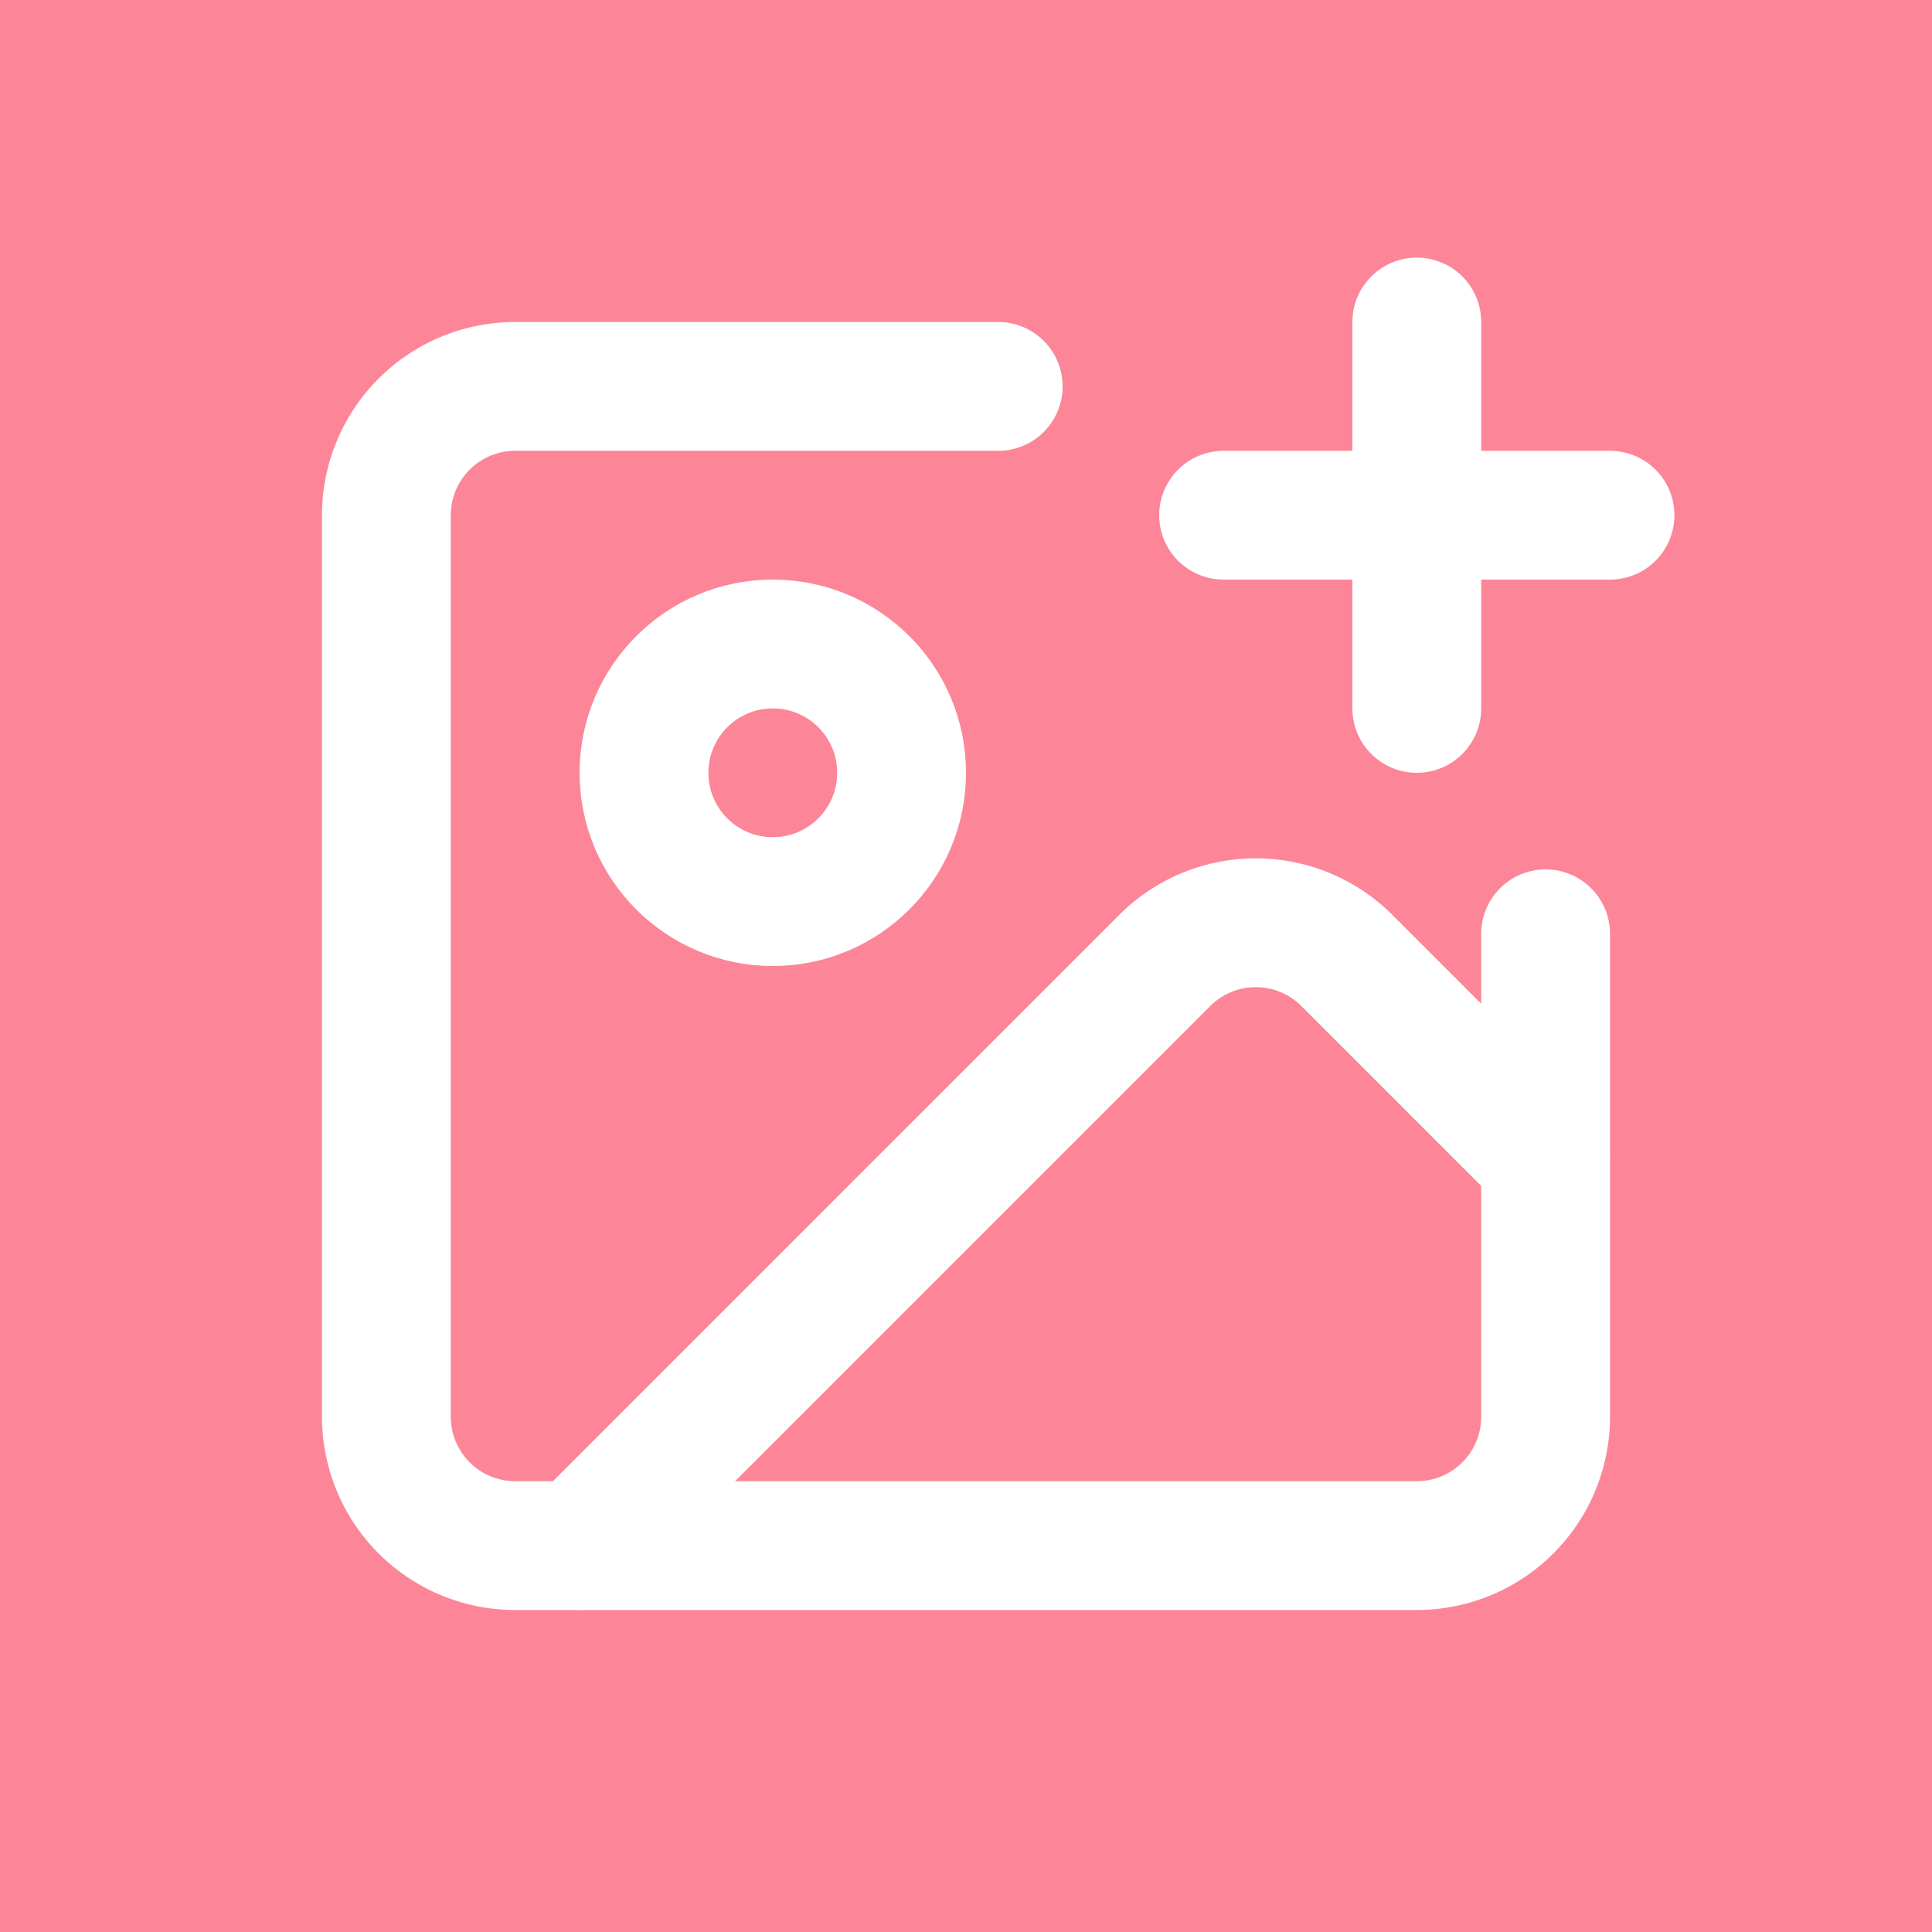 <svg xmlns="http://www.w3.org/2000/svg" width="48" height="48" viewBox="0 0 24 24">
  <rect width="24" height="24" fill="#FC8698"/>
  <g fill="none" stroke="#ffffff" stroke-width="2" stroke-linecap="round" stroke-linejoin="round"
     transform="translate(2.4,2.4) scale(0.8)">
    <path d="M16 5h6"/>
    <path d="M19 2v6"/>
    <path d="M21 11.5V19a2 2 0 0 1-2 2H5a2 2 0 0 1-2-2V5a2 2 0 0 1 2-2h7.5"/>
    <path d="m21 15-3.086-3.086a2 2 0 0 0-2.828 0L6 21"/>
    <circle cx="9" cy="9" r="2"/>
  </g>
</svg>
